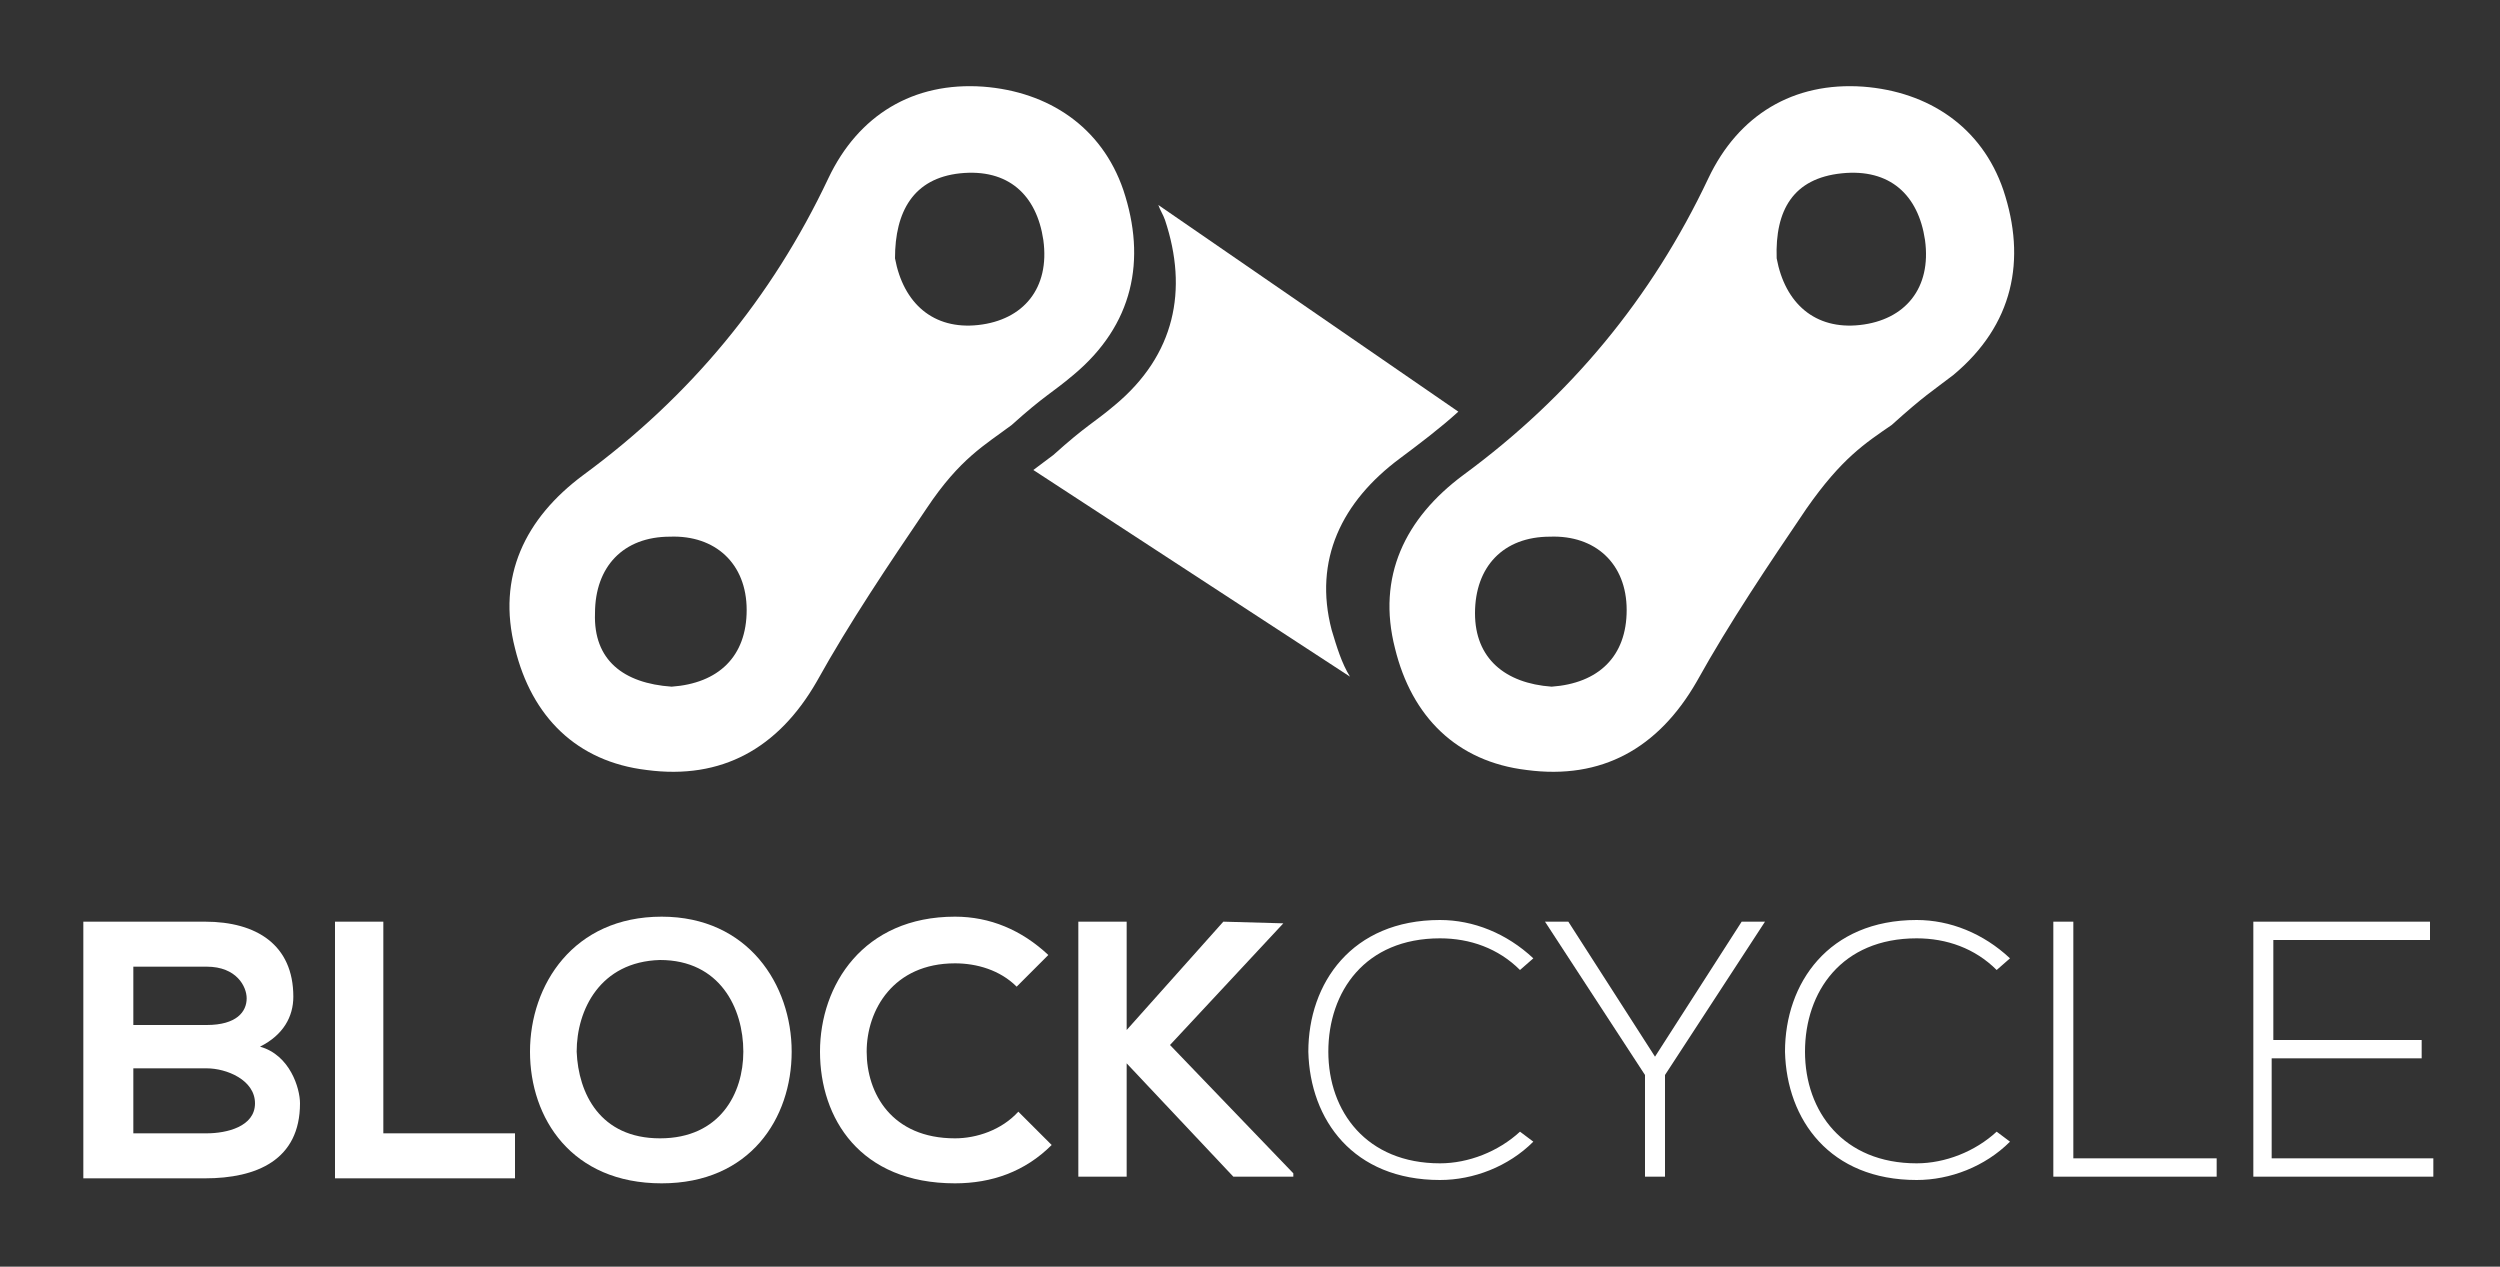 <?xml version="1.0" encoding="utf-8"?>
<!-- Generator: Adobe Illustrator 22.0.1, SVG Export Plug-In . SVG Version: 6.00 Build 0)  -->
<svg version="1.1" id="Layer_1" xmlns="http://www.w3.org/2000/svg" xmlns:xlink="http://www.w3.org/1999/xlink" x="0px" y="0px"
	 viewBox="0 0 150 76" style="enable-background:new 0 0 150 76;" xml:space="preserve">
<rect x="0" y="0" width="150" height="76" fill="#333333" stroke="none"/>
<style type="text/css">
	.st0{fill:#FFFFFF;}
</style>
<g>
	<path class="st0" d="M108.4,30.5c-2.3,3.4-4.6,6.8-6.6,10.4c-2.3,4-5.7,5.9-10.2,5.3c-4.2-0.5-6.9-3.2-7.9-7.3
		c-1.1-4.3,0.6-7.8,4.1-10.4c6.4-4.7,11.3-10.6,14.7-17.8c1.8-3.8,5.1-5.8,9.3-5.5c3.9,0.3,7.1,2.4,8.4,6.2c1.4,4.2,0.6,8.1-3,11.1
		c-1.3,1-1.7,1.2-3.7,3C111.9,26.6,110.5,27.5,108.4,30.5z M93.1,41.2c2.8-0.2,4.5-1.8,4.5-4.6c0-2.8-1.9-4.5-4.6-4.4
		c-2.8,0-4.5,1.8-4.5,4.6C88.5,39.5,90.3,41,93.1,41.2z M106.6,15.5c0.5,2.7,2.3,4.3,5,4c2.7-0.3,4.3-2.2,3.9-5.1
		c-0.4-2.7-2.1-4.3-5-4C107.6,10.7,106.5,12.6,106.6,15.5z"/>
	<path class="st0" d="M55.6,30.5c-2.3,3.4-4.6,6.8-6.6,10.4c-2.3,4-5.7,5.9-10.2,5.3c-4.2-0.5-6.9-3.2-7.9-7.3
		c-1.1-4.3,0.6-7.8,4.1-10.4c6.4-4.7,11.3-10.6,14.7-17.8c1.8-3.8,5.1-5.8,9.3-5.5c3.9,0.3,7.1,2.4,8.4,6.2c1.4,4.2,0.6,8.1-3,11.1
		c-1.3,1.1-1.7,1.2-3.7,3C59.1,26.7,57.6,27.5,55.6,30.5z M40.3,41.2c2.8-0.2,4.5-1.8,4.5-4.6c0-2.8-1.9-4.5-4.6-4.4
		c-2.8,0-4.5,1.8-4.5,4.6C35.6,39.6,37.4,41,40.3,41.2z M53.7,15.5c0.5,2.7,2.3,4.3,5,4c2.7-0.3,4.3-2.2,3.9-5.1
		c-0.4-2.7-2.1-4.3-5-4C54.8,10.7,53.7,12.7,53.7,15.5z"/>
	<path class="st0" d="M84,27.5c1.2-0.9,2.4-1.8,3.5-2.8l-18-12.4c0.1,0.3,0.3,0.6,0.4,0.9c1.4,4.2,0.6,8.1-3,11.1
		c-1.3,1.1-1.7,1.2-3.7,3c-0.4,0.3-0.8,0.6-1.2,0.9l19,12.4c-0.5-0.8-0.8-1.8-1.1-2.8C78.8,33.6,80.5,30.1,84,27.5z"/>
</g>
<g>
	<path class="st0" d="M17.6,59.8c0,1.2-0.6,2.3-2,3c1.8,0.5,2.4,2.5,2.4,3.4c0,3.4-2.6,4.5-5.7,4.5c-2.4,0-4.8,0-7.3,0V55.3
		c2.4,0,4.8,0,7.3,0C15.4,55.3,17.6,56.7,17.6,59.8z M8,61.5h4.4c1.8,0,2.4-0.8,2.4-1.6c0-0.7-0.6-1.9-2.4-1.9H8V61.5z M8,68h4.4
		c1.2,0,2.9-0.4,2.9-1.8c0-1.4-1.7-2.1-2.9-2.1H8V68z"/>
	<path class="st0" d="M23,55.3V68h7.9v2.7H20.1V55.3H23z"/>
	<path class="st0" d="M47.5,63.1c0,4-2.5,7.9-7.8,7.9c-5.4,0-7.9-3.9-7.9-7.9c0-4,2.6-8.1,7.9-8.1C44.9,55,47.5,59.1,47.5,63.1z
		 M34.6,63.1c0.1,2.5,1.4,5.2,5,5.2c3.6,0,5-2.7,5-5.2c0-2.6-1.4-5.5-5-5.5C36,57.7,34.6,60.6,34.6,63.1z"/>
	<path class="st0" d="M63.1,68.7c-1.6,1.6-3.6,2.3-5.8,2.3c-5.7,0-8.1-3.9-8.1-7.9c0-4,2.6-8.1,8.1-8.1c2.1,0,4,0.8,5.6,2.3L61,59.2
		c-1-1-2.4-1.4-3.7-1.4c-3.7,0-5.3,2.8-5.3,5.3c0,2.5,1.5,5.2,5.3,5.2c1.3,0,2.8-0.5,3.8-1.6L63.1,68.7z"/>
	<path class="st0" d="M77,55.4l-6.8,7.3l7.4,7.7v0.2H74l-6.4-6.8v6.8h-2.9V55.3h2.9v6.5l5.8-6.5L77,55.4L77,55.4L77,55.4z"/>
	<path class="st0" d="M92,68.5c-1.5,1.5-3.6,2.3-5.6,2.3c-5.2,0-7.8-3.6-7.9-7.7c0-4.1,2.6-7.9,7.9-7.9c2,0,4,0.8,5.6,2.3l-0.8,0.7
		c-1.3-1.3-3-1.9-4.8-1.9c-4.5,0-6.7,3.2-6.7,6.8c0,3.6,2.3,6.7,6.7,6.7c1.7,0,3.5-0.7,4.8-1.9L92,68.5z"/>
	<path class="st0" d="M98.7,64.5l-6-9.2v0h1.4l5.2,8.1l5.2-8.1h1.4v0l-6,9.2v6.1h-1.2L98.7,64.5L98.7,64.5z"/>
	<path class="st0" d="M120.6,68.5c-1.5,1.5-3.6,2.3-5.6,2.3c-5.2,0-7.8-3.6-7.9-7.7c0-4.1,2.6-7.9,7.9-7.9c2,0,4,0.8,5.6,2.3
		l-0.8,0.7c-1.3-1.3-3-1.9-4.8-1.9c-4.5,0-6.7,3.2-6.7,6.8c0,3.6,2.3,6.7,6.7,6.7c1.7,0,3.5-0.7,4.8-1.9L120.6,68.5z"/>
	<path class="st0" d="M124.4,55.3v14.2h8.6v1.1h-9.8V55.3H124.4z"/>
	<path class="st0" d="M136.3,62.4h9v1.1h-9v6h9.7v1.1h-10.8V55.3h10.6v1.1h-9.4V62.4z"/>
</g>
</svg>

